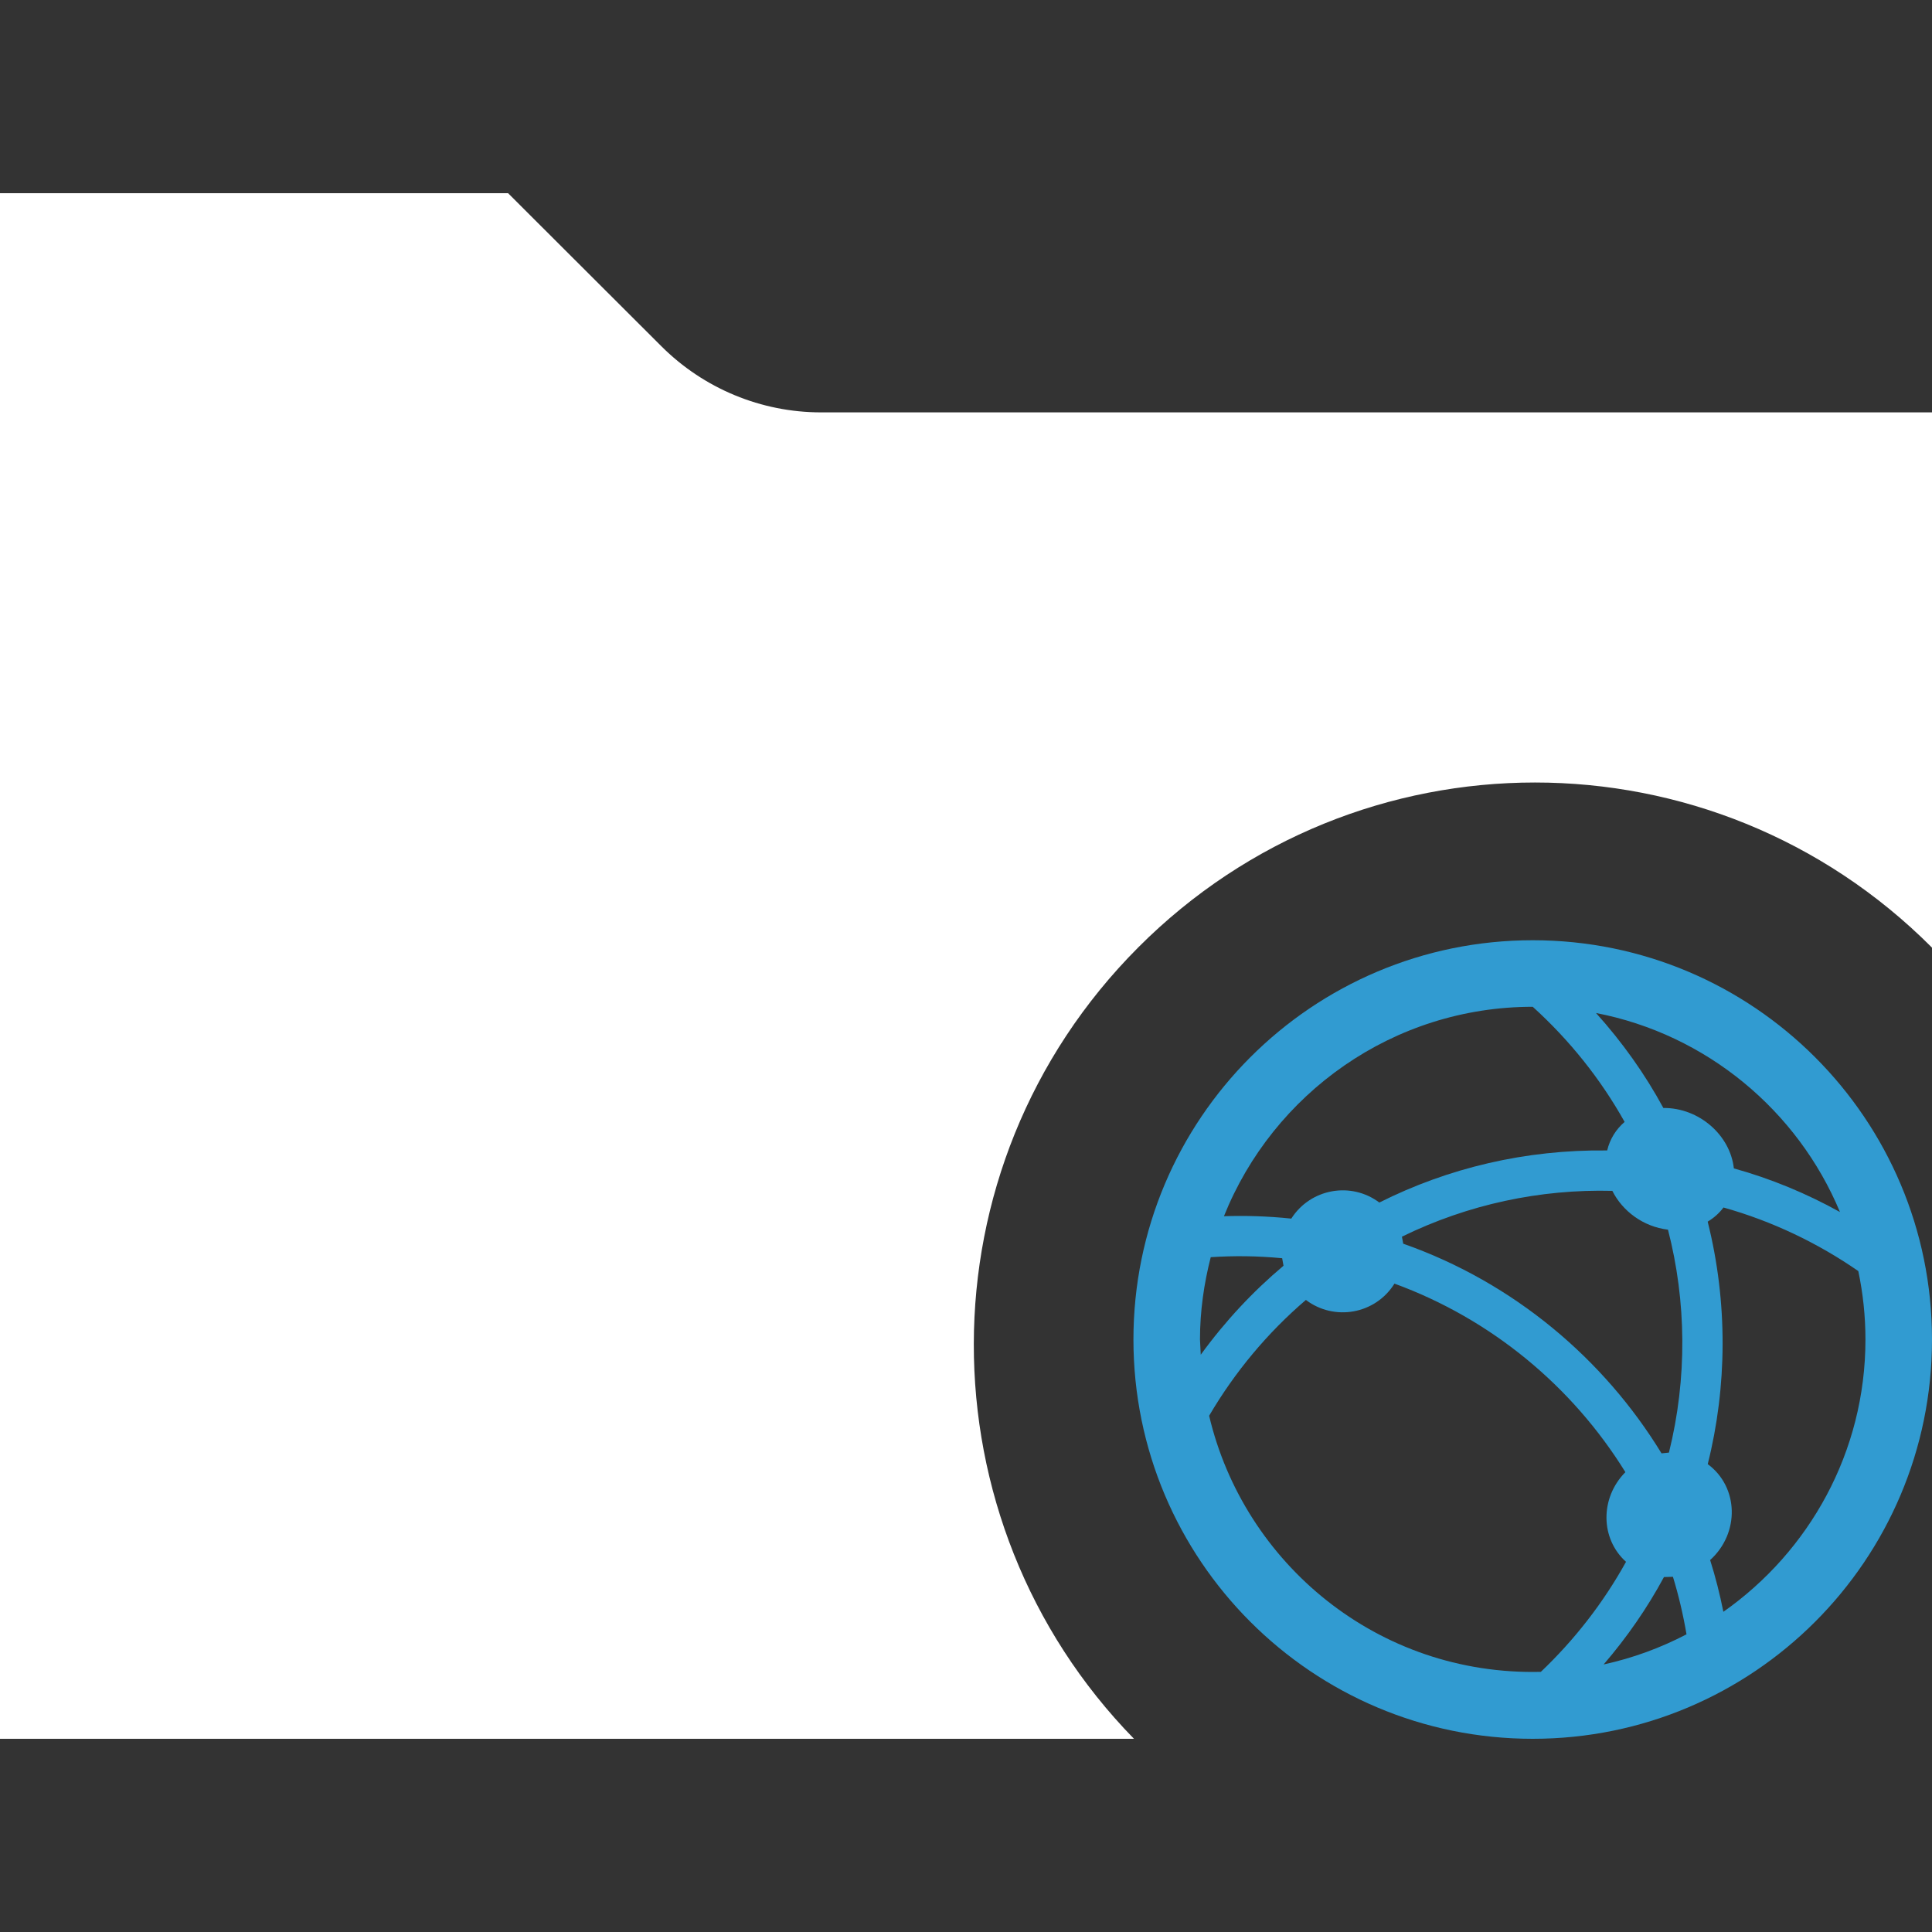 <?xml version="1.0" encoding="UTF-8" standalone="no"?>
<svg width="200px" height="200px" viewBox="0 0 200 200" version="1.1" xmlns="http://www.w3.org/2000/svg" xmlns:xlink="http://www.w3.org/1999/xlink">
    <rect x="0" y="0" width="200" height="200" fill="#333333" stroke="none"/>
    <!-- Generator: Sketch 44.1 (41455) - http://www.bohemiancoding.com/sketch -->
    <title>group-remote</title>
    <desc>Created with Sketch.</desc>
    <defs></defs>
    <g id="Page-1" stroke="none" stroke-width="1" fill="none" fill-rule="evenodd">
        <g id="group-remote">
            <path d="M158.667,97.333 C135.84,97.333 117.333,115.84 117.333,138.667 C117.333,161.493 135.84,180 158.667,180 C181.493,180 200,161.493 200,138.667 C200,115.84 181.493,97.333 158.667,97.333 Z M178.403,166.853 C178.038,165.041 177.59,163.25 177.032,161.496 C180.122,158.703 179.995,153.929 176.784,151.566 C178.789,143.582 178.886,134.864 176.778,126.463 C177.418,126.081 177.976,125.588 178.414,124.999 C183.463,126.418 188.165,128.671 192.371,131.581 C192.853,133.872 193.111,136.238 193.111,138.667 C193.111,150.316 187.283,160.615 178.403,166.853 L178.403,166.853 Z M124.222,138.667 C124.222,135.722 124.636,132.873 125.335,130.142 C127.742,129.99 130.133,130.004 132.73,130.252 L132.868,131.03 C129.695,133.7 126.84,136.752 124.301,140.241 L124.222,138.667 L124.222,138.667 Z M135.186,134.568 C138.107,136.783 142.361,136.07 144.355,132.88 C154.337,136.531 162.745,143.479 168.259,152.396 C165.621,155.066 165.655,159.278 168.325,161.679 C165.979,165.919 162.993,169.756 159.507,173.07 C142.622,173.473 128.769,161.834 125.169,146.558 C127.829,142.025 131.214,137.967 135.186,134.568 Z M145.127,128.02 C151.984,124.665 159.438,123.087 166.909,123.277 C167.96,125.381 170.113,126.983 172.648,127.293 L172.668,127.293 C174.587,134.723 174.676,142.697 172.768,150.371 L172,150.45 C166.062,140.72 156.731,132.777 145.261,128.747 L145.127,128.02 L145.127,128.02 Z M166.007,172.305 C168.425,169.491 170.522,166.467 172.252,163.257 L173.182,163.229 C173.774,165.165 174.242,167.152 174.587,169.184 C171.911,170.583 169.034,171.644 166.007,172.305 L166.007,172.305 Z M190.473,125.468 C186.997,123.539 183.322,122.016 179.488,120.952 C179.116,117.525 175.903,114.669 172.19,114.697 C170.288,111.187 167.946,107.894 165.218,104.866 C176.657,107.078 186.095,114.959 190.473,125.468 Z M168.18,116.14 C167.295,116.898 166.654,117.914 166.375,119.095 C157.916,118.992 149.918,120.907 142.788,124.486 C139.86,122.288 135.658,123.036 133.674,126.15 C131.166,125.888 128.924,125.833 126.702,125.902 C131.786,113.216 144.186,104.222 158.667,104.222 L158.67,104.222 C162.449,107.646 165.676,111.662 168.18,116.14 L168.18,116.14 Z" id="Shape" fill="#319BD1" fill-rule="nonzero"></path>
            <path d="M0,180 L0,20 L52.597,20 L68.465,35.843 C72.856,40.227 78.799,42.689 84.995,42.689 L200,42.689 L200,98.099 C177.273,75.308 140.528,75.313 117.829,98.077 C95.083,120.884 95.333,157.409 117.388,180 L0,180 Z" id="Fill-122-Copy" fill="white"></path>
        </g>
    </g>
</svg>